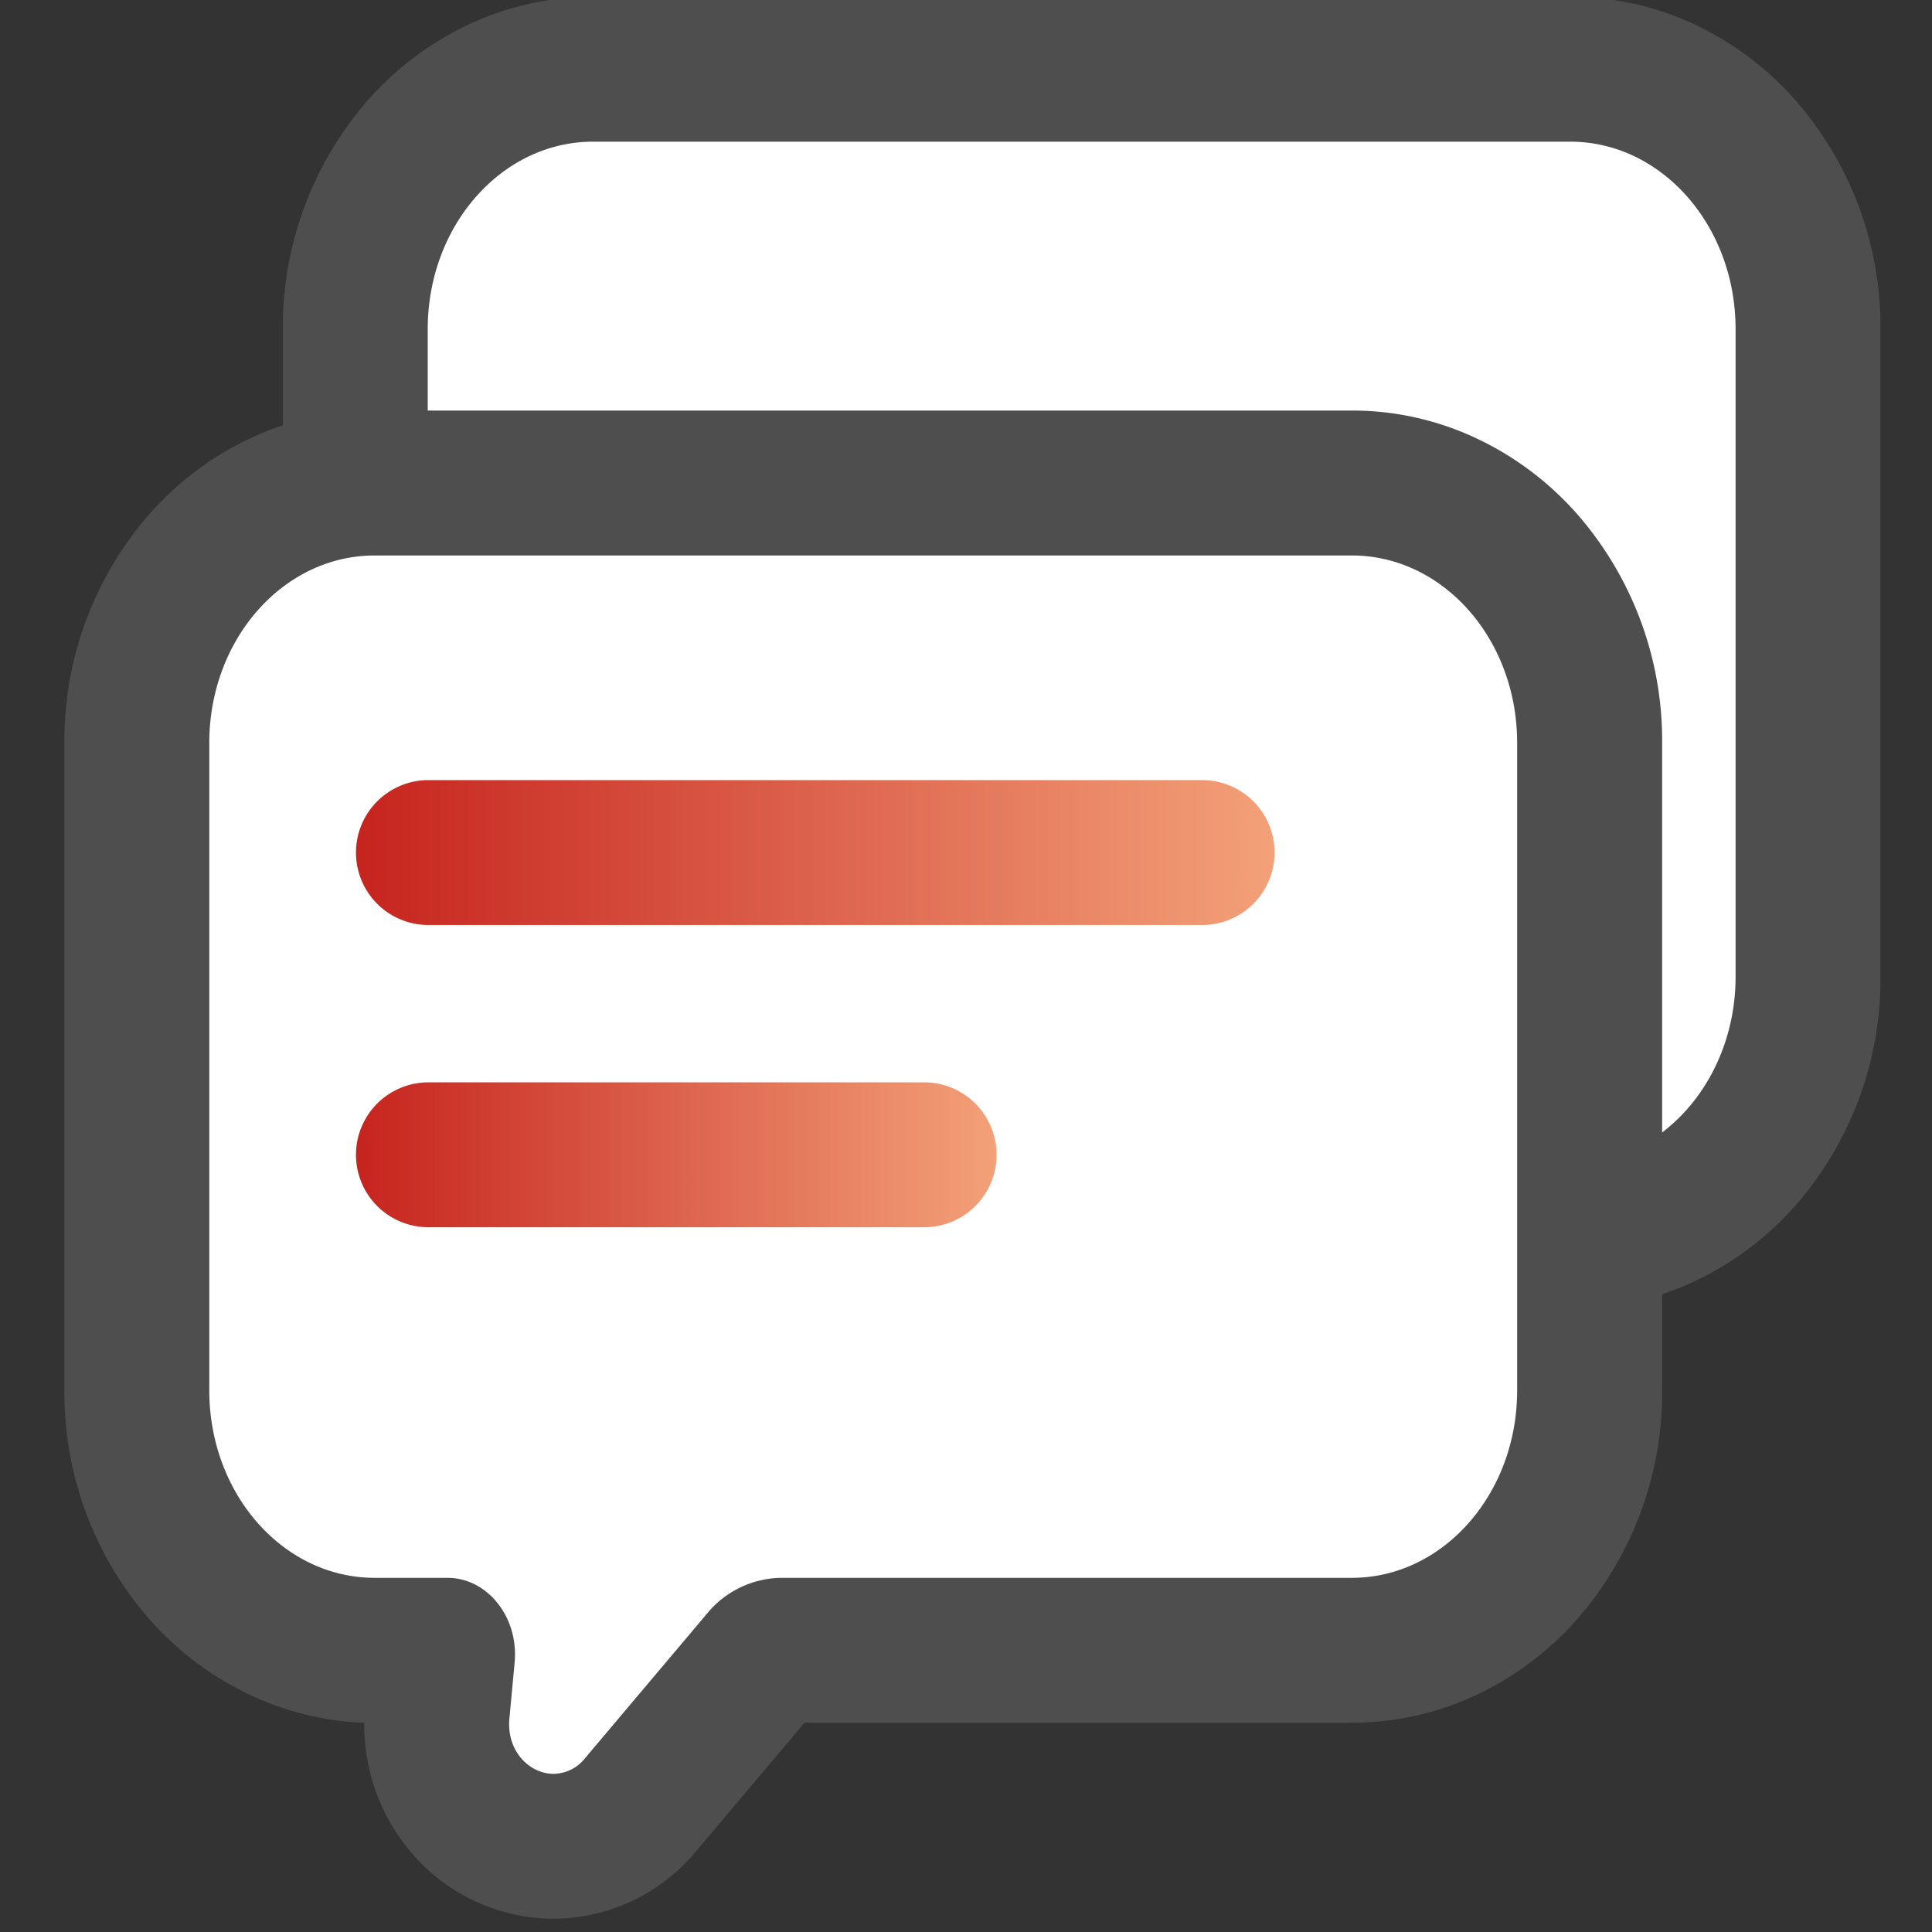 <svg id="图层_1" data-name="图层 1" xmlns="http://www.w3.org/2000/svg" xmlns:xlink="http://www.w3.org/1999/xlink" viewBox="0 0 600 600"><rect x="0" y="0" width="600" height="600" fill="#333333" stroke="none"/><defs><style>.cls-1{fill:#fff;}.cls-2{fill:#4e4e4e;}.cls-3{fill:url(#未命名的渐变_4);}.cls-4{fill:url(#未命名的渐变_4-2);}</style><linearGradient id="未命名的渐变_4" x1="110.55" y1="264.77" x2="395.83" y2="264.77" gradientUnits="userSpaceOnUse"><stop offset="0" stop-color="#c6241e"/><stop offset="1" stop-color="#f3a179"/></linearGradient><linearGradient id="未命名的渐变_4-2" x1="110.55" y1="358.63" x2="309.48" y2="358.63" xlink:href="#未命名的渐变_4"/></defs><path class="cls-1" d="M184.17,384c-40.71,0-73.83-36.19-73.83-80.67V102.17c0-44.48,33.12-80.67,73.83-80.67h303.5c40.71,0,73.83,36.19,73.83,80.67V303.33c0,44.48-33.12,80.67-73.83,80.67Z"/><path class="cls-2" d="M487.67,44C516,44,539,70.05,539,102.17V303.33c0,32.13-23,58.17-51.33,58.17H184.17c-28.35,0-51.33-26-51.33-58.17V102.17c0-32.12,23-58.17,51.33-58.17h303.5m0-45H184.17a90.65,90.65,0,0,0-39.43,9,96.11,96.11,0,0,0-30.61,23.27,106.91,106.91,0,0,0-26.29,70.91V303.33a106.91,106.91,0,0,0,26.29,70.91,96.11,96.11,0,0,0,30.61,23.27,90.51,90.51,0,0,0,39.43,9h303.5a90.51,90.51,0,0,0,39.43-9,96.11,96.11,0,0,0,30.61-23.27A106.91,106.91,0,0,0,584,303.33V102.17a106.91,106.91,0,0,0-26.29-70.91A96.11,96.11,0,0,0,527.1,8a90.65,90.65,0,0,0-39.43-9Z"/><path class="cls-1" d="M171.92,573.38a35.82,35.82,0,0,1-26.38-11.83,39,39,0,0,1-9.74-29.92l1.62-17.4a4.29,4.29,0,0,0-.17-1.72H116.33c-40.71,0-73.83-36.19-73.83-80.68V230.68C42.5,186.2,75.62,150,116.33,150h303.5c40.71,0,73.83,36.2,73.83,80.68V431.83c0,44.49-33.12,80.68-73.83,80.68H242.63a8,8,0,0,0-5.94,3.22l-37.82,44.83A35.36,35.36,0,0,1,171.92,573.38Z"/><path class="cls-2" d="M419.83,172.51c28.35,0,51.33,26,51.33,58.17V431.84c0,32.12-23,58.17-51.33,58.17H242.63a30.34,30.34,0,0,0-23.14,11.21l-37.82,44.83a12.66,12.66,0,0,1-9.75,4.83c-7.5,0-14.66-7.08-13.72-17.16l1.62-17.4c1.32-14.06-8.41-26.31-20.89-26.31h-22.6C88,490,65,464,65,431.84V230.68c0-32.13,23-58.17,51.33-58.17h303.5m0-45H116.33a90.51,90.51,0,0,0-39.43,9,96.11,96.11,0,0,0-30.61,23.27A106.89,106.89,0,0,0,20,230.68V431.84a106.86,106.86,0,0,0,26.29,70.9A96.29,96.29,0,0,0,76.9,526,90.46,90.46,0,0,0,113.12,535,61.37,61.37,0,0,0,128.9,576.7a58.42,58.42,0,0,0,43,19.18,57.77,57.77,0,0,0,44.14-20.81L249.86,535h170a90.65,90.65,0,0,0,39.43-9,96.29,96.29,0,0,0,30.61-23.28,106.86,106.86,0,0,0,26.29-70.9V230.68a106.89,106.89,0,0,0-26.29-70.91,96.11,96.11,0,0,0-30.61-23.27,90.51,90.51,0,0,0-39.43-9Z"/><path class="cls-3" d="M373.33,287.27H133.05a22.5,22.5,0,0,1,0-45H373.33a22.5,22.5,0,1,1,0,45Z"/><path class="cls-4" d="M287,381.13H133.05a22.5,22.5,0,0,1,0-45H287a22.5,22.5,0,0,1,0,45Z"/></svg>
